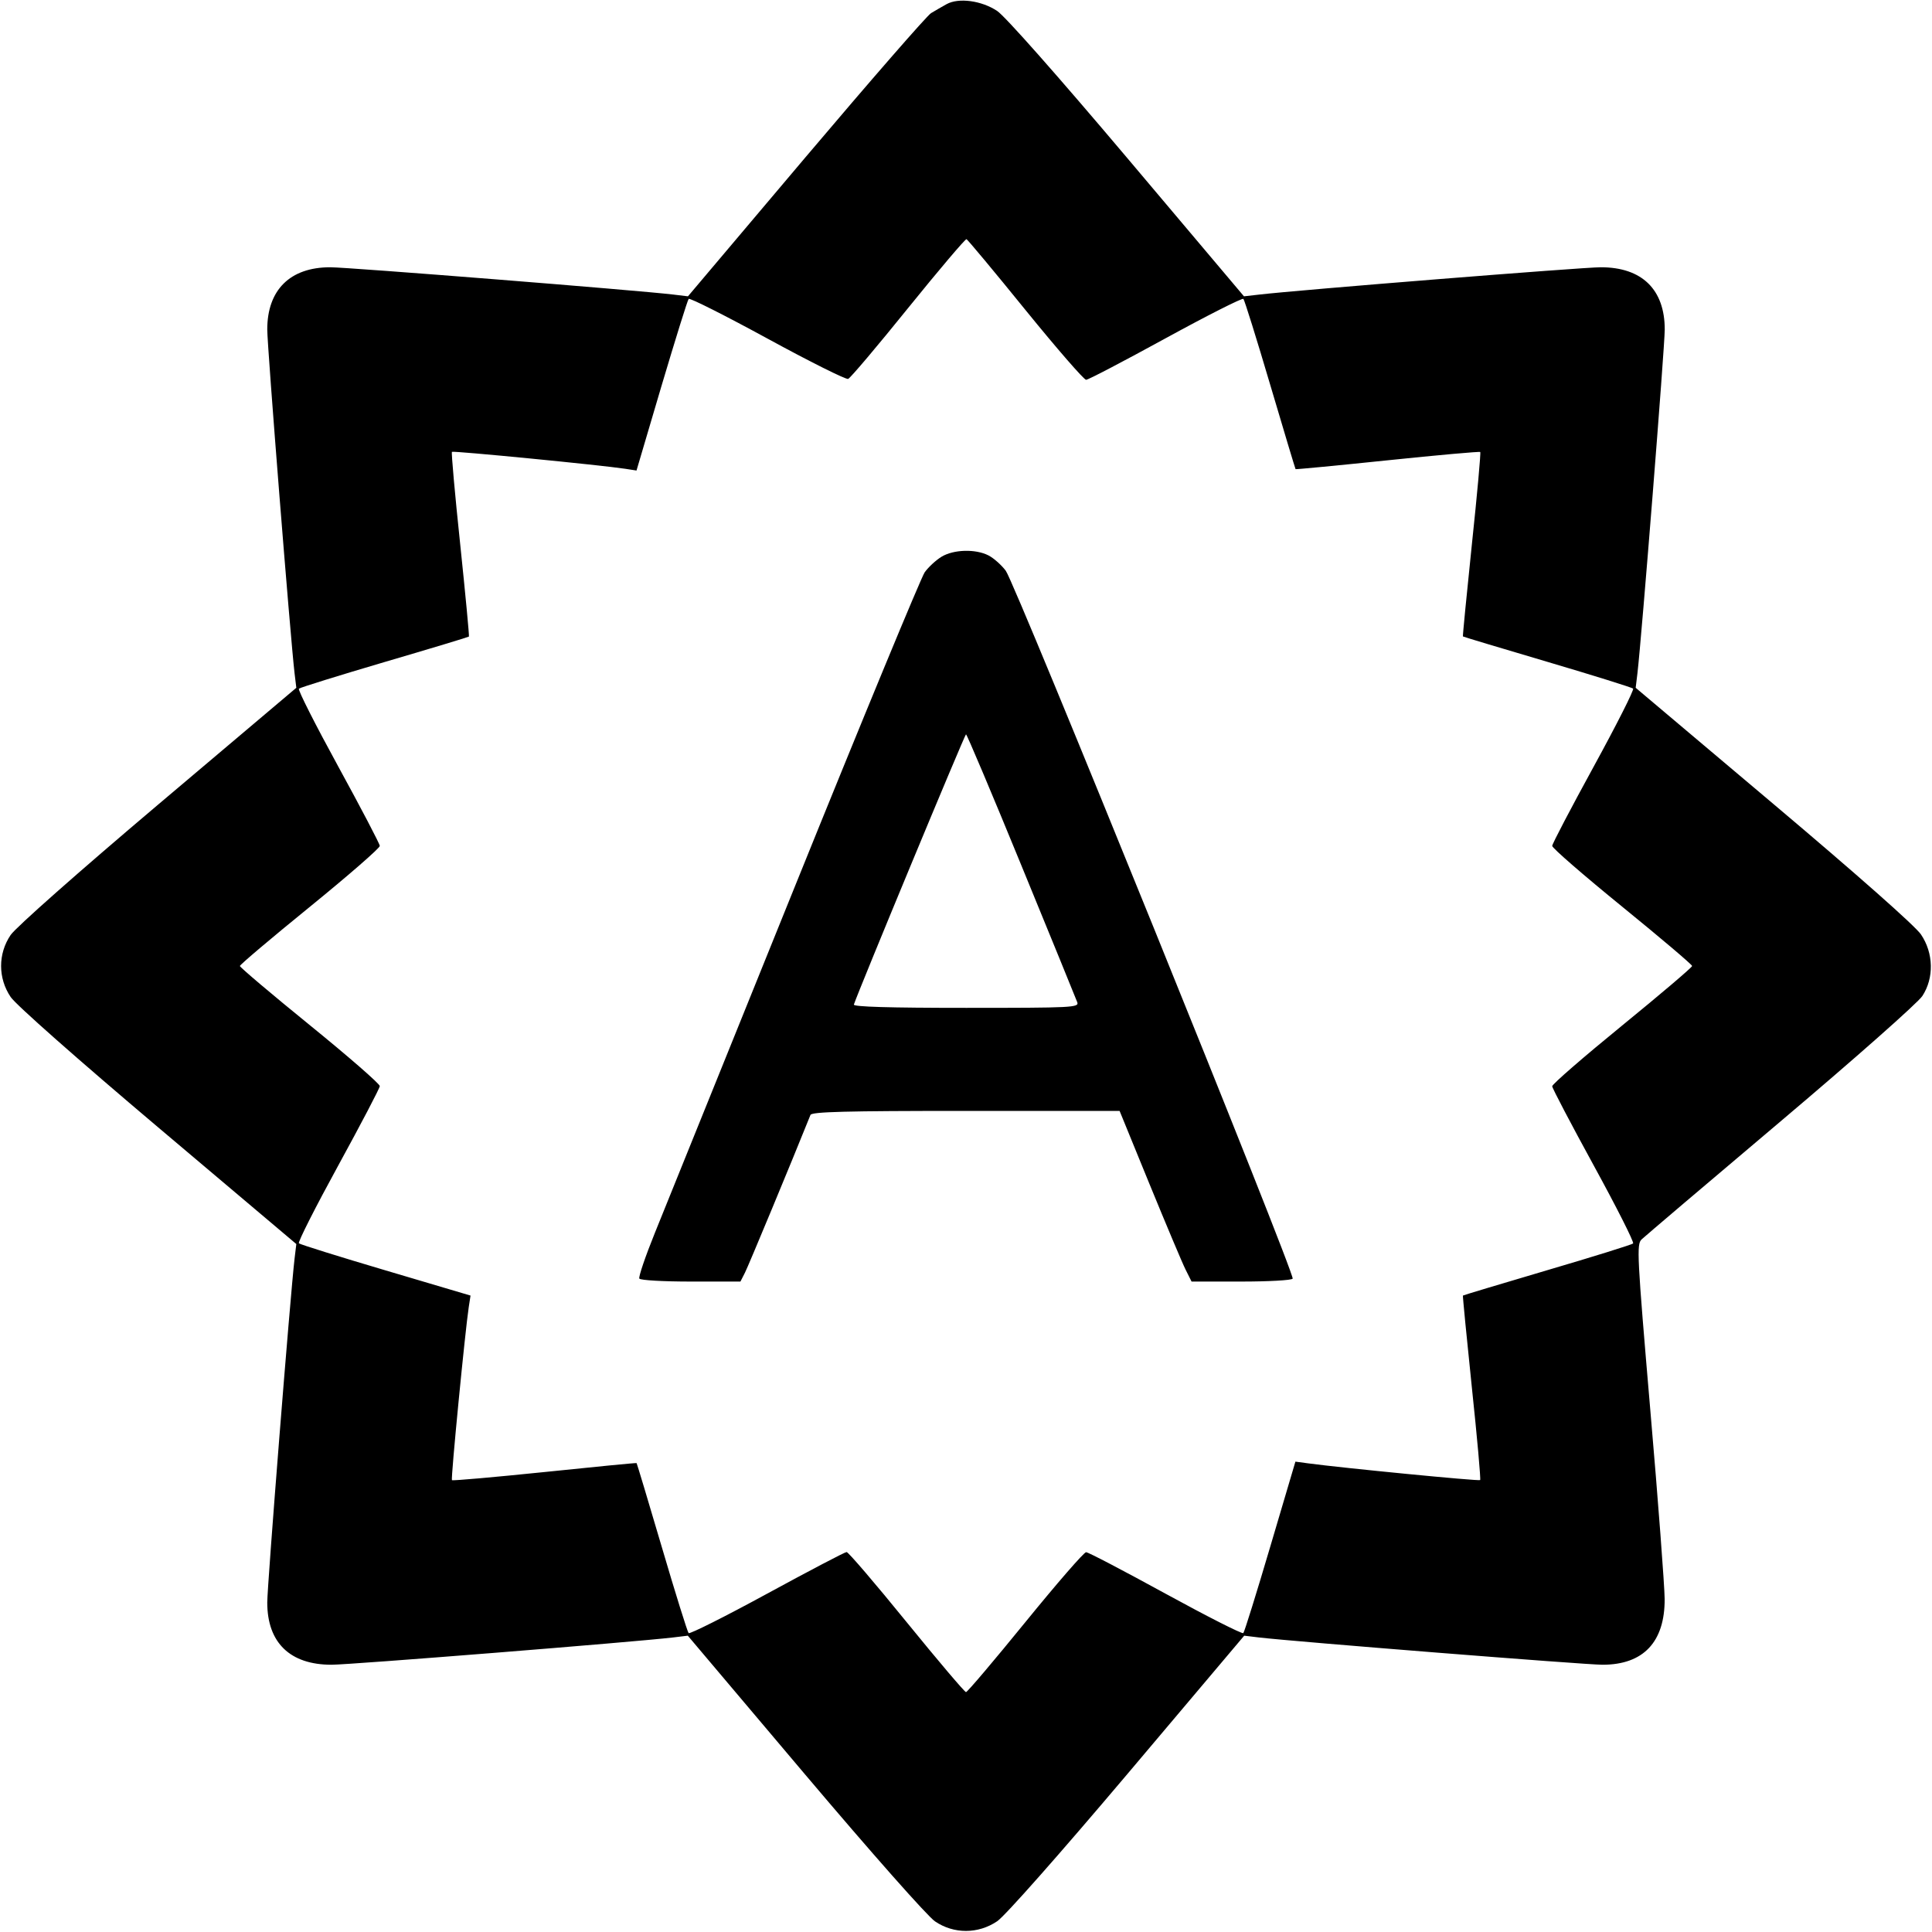 <svg role="img" viewBox="0 0 24 24" xmlns="http://www.w3.org/2000/svg"><path d="M11.760 0.051 C 11.705 0.081,11.618 0.132,11.566 0.163 C 11.515 0.194,10.814 0.999,10.009 1.950 L 8.546 3.681 8.363 3.659 C 7.908 3.605,4.325 3.320,4.102 3.320 C 3.604 3.320,3.320 3.601,3.320 4.093 C 3.320 4.309,3.607 7.919,3.659 8.362 L 3.681 8.544 1.963 9.996 C 0.977 10.830,0.197 11.520,0.132 11.615 C -0.026 11.848,-0.026 12.152,0.133 12.386 C 0.198 12.482,0.969 13.163,1.963 14.003 L 3.681 15.454 3.659 15.637 C 3.607 16.080,3.320 19.690,3.320 19.907 C 3.320 20.406,3.603 20.680,4.118 20.680 C 4.350 20.680,7.877 20.398,8.362 20.341 L 8.544 20.319 9.996 22.037 C 10.830 23.023,11.520 23.803,11.615 23.868 C 11.849 24.027,12.152 24.026,12.388 23.866 C 12.486 23.799,13.157 23.040,14.006 22.036 L 15.456 20.319 15.638 20.341 C 16.081 20.393,19.691 20.680,19.907 20.680 C 20.414 20.680,20.681 20.398,20.679 19.864 C 20.678 19.708,20.599 18.653,20.501 17.520 C 20.336 15.590,20.329 15.456,20.393 15.396 C 20.430 15.361,21.207 14.700,22.120 13.929 C 23.043 13.149,23.824 12.458,23.880 12.373 C 24.027 12.148,24.020 11.840,23.863 11.608 C 23.793 11.504,23.068 10.863,22.033 9.990 L 20.319 8.544 20.341 8.362 C 20.393 7.919,20.680 4.309,20.680 4.093 C 20.680 3.596,20.397 3.320,19.886 3.320 C 19.657 3.320,16.132 3.602,15.637 3.660 L 15.453 3.681 14.003 1.963 C 13.132 0.932,12.486 0.202,12.387 0.136 C 12.193 0.007,11.909 -0.031,11.760 0.051 M12.738 3.850 C 13.127 4.329,13.466 4.719,13.492 4.718 C 13.519 4.718,13.963 4.485,14.480 4.202 C 14.997 3.919,15.432 3.699,15.446 3.713 C 15.460 3.728,15.610 4.208,15.779 4.780 C 15.948 5.351,16.090 5.823,16.094 5.828 C 16.099 5.832,16.614 5.783,17.238 5.718 C 17.863 5.653,18.380 5.607,18.388 5.615 C 18.397 5.623,18.350 6.141,18.284 6.764 C 18.219 7.388,18.169 7.902,18.173 7.906 C 18.177 7.911,18.649 8.052,19.220 8.221 C 19.792 8.390,20.272 8.540,20.287 8.554 C 20.302 8.568,20.082 9.003,19.799 9.520 C 19.516 10.037,19.283 10.481,19.282 10.508 C 19.281 10.534,19.672 10.873,20.150 11.262 C 20.628 11.651,21.020 11.983,21.020 12.000 C 21.020 12.017,20.628 12.350,20.150 12.740 C 19.672 13.130,19.281 13.469,19.282 13.494 C 19.283 13.519,19.516 13.963,19.799 14.480 C 20.082 14.997,20.302 15.432,20.287 15.447 C 20.272 15.461,19.792 15.611,19.220 15.779 C 18.649 15.948,18.177 16.089,18.173 16.094 C 18.169 16.098,18.219 16.612,18.284 17.236 C 18.350 17.859,18.396 18.377,18.387 18.386 C 18.372 18.401,16.682 18.236,16.256 18.179 L 16.092 18.157 15.781 19.208 C 15.610 19.787,15.459 20.272,15.445 20.287 C 15.431 20.301,14.997 20.081,14.480 19.798 C 13.963 19.515,13.519 19.282,13.492 19.282 C 13.466 19.281,13.127 19.672,12.738 20.150 C 12.349 20.628,12.017 21.020,12.000 21.020 C 11.983 21.020,11.651 20.628,11.262 20.150 C 10.873 19.671,10.538 19.280,10.517 19.280 C 10.496 19.280,10.052 19.513,9.530 19.797 C 9.007 20.082,8.568 20.302,8.554 20.287 C 8.540 20.272,8.390 19.793,8.222 19.221 C 8.054 18.650,7.912 18.179,7.908 18.175 C 7.904 18.171,7.389 18.221,6.765 18.286 C 6.141 18.350,5.623 18.396,5.614 18.387 C 5.599 18.372,5.778 16.531,5.823 16.237 L 5.845 16.094 4.792 15.782 C 4.214 15.611,3.728 15.459,3.713 15.445 C 3.698 15.431,3.918 14.997,4.201 14.480 C 4.484 13.963,4.717 13.518,4.718 13.492 C 4.719 13.465,4.329 13.125,3.850 12.736 C 3.371 12.347,2.980 12.016,2.980 12.000 C 2.980 11.984,3.371 11.653,3.850 11.264 C 4.328 10.875,4.719 10.535,4.718 10.508 C 4.717 10.482,4.484 10.037,4.201 9.520 C 3.918 9.003,3.698 8.569,3.713 8.555 C 3.728 8.541,4.207 8.392,4.777 8.224 C 5.347 8.057,5.819 7.914,5.825 7.908 C 5.831 7.902,5.782 7.387,5.717 6.763 C 5.651 6.139,5.605 5.622,5.614 5.613 C 5.629 5.598,7.462 5.777,7.764 5.823 L 7.907 5.845 8.218 4.792 C 8.390 4.214,8.541 3.728,8.555 3.713 C 8.569 3.698,9.009 3.920,9.534 4.206 C 10.058 4.492,10.509 4.717,10.536 4.707 C 10.563 4.697,10.899 4.300,11.282 3.825 C 11.666 3.350,11.992 2.966,12.006 2.971 C 12.020 2.976,12.350 3.371,12.738 3.850 M11.696 6.916 C 11.627 6.958,11.533 7.045,11.487 7.109 C 11.442 7.174,10.717 8.926,9.878 11.003 C 9.039 13.081,8.255 15.020,8.136 15.313 C 8.017 15.607,7.930 15.863,7.942 15.883 C 7.955 15.904,8.242 15.920,8.581 15.920 L 9.198 15.920 9.254 15.810 C 9.296 15.728,9.828 14.448,10.068 13.850 C 10.084 13.811,10.508 13.800,11.998 13.800 L 13.908 13.800 14.280 14.710 C 14.485 15.210,14.686 15.688,14.727 15.770 L 14.802 15.920 15.418 15.920 C 15.758 15.920,16.045 15.904,16.058 15.884 C 16.090 15.831,12.611 7.244,12.494 7.090 C 12.440 7.018,12.344 6.933,12.280 6.900 C 12.119 6.817,11.846 6.825,11.696 6.916 M12.688 10.751 C 13.056 11.647,13.368 12.412,13.382 12.450 C 13.407 12.516,13.325 12.520,12.001 12.520 C 11.049 12.520,10.598 12.507,10.607 12.479 C 10.670 12.291,11.985 9.122,12.000 9.122 C 12.011 9.122,12.321 9.855,12.688 10.751 " stroke="none" fill="black" fill-rule="evenodd"></path></svg>